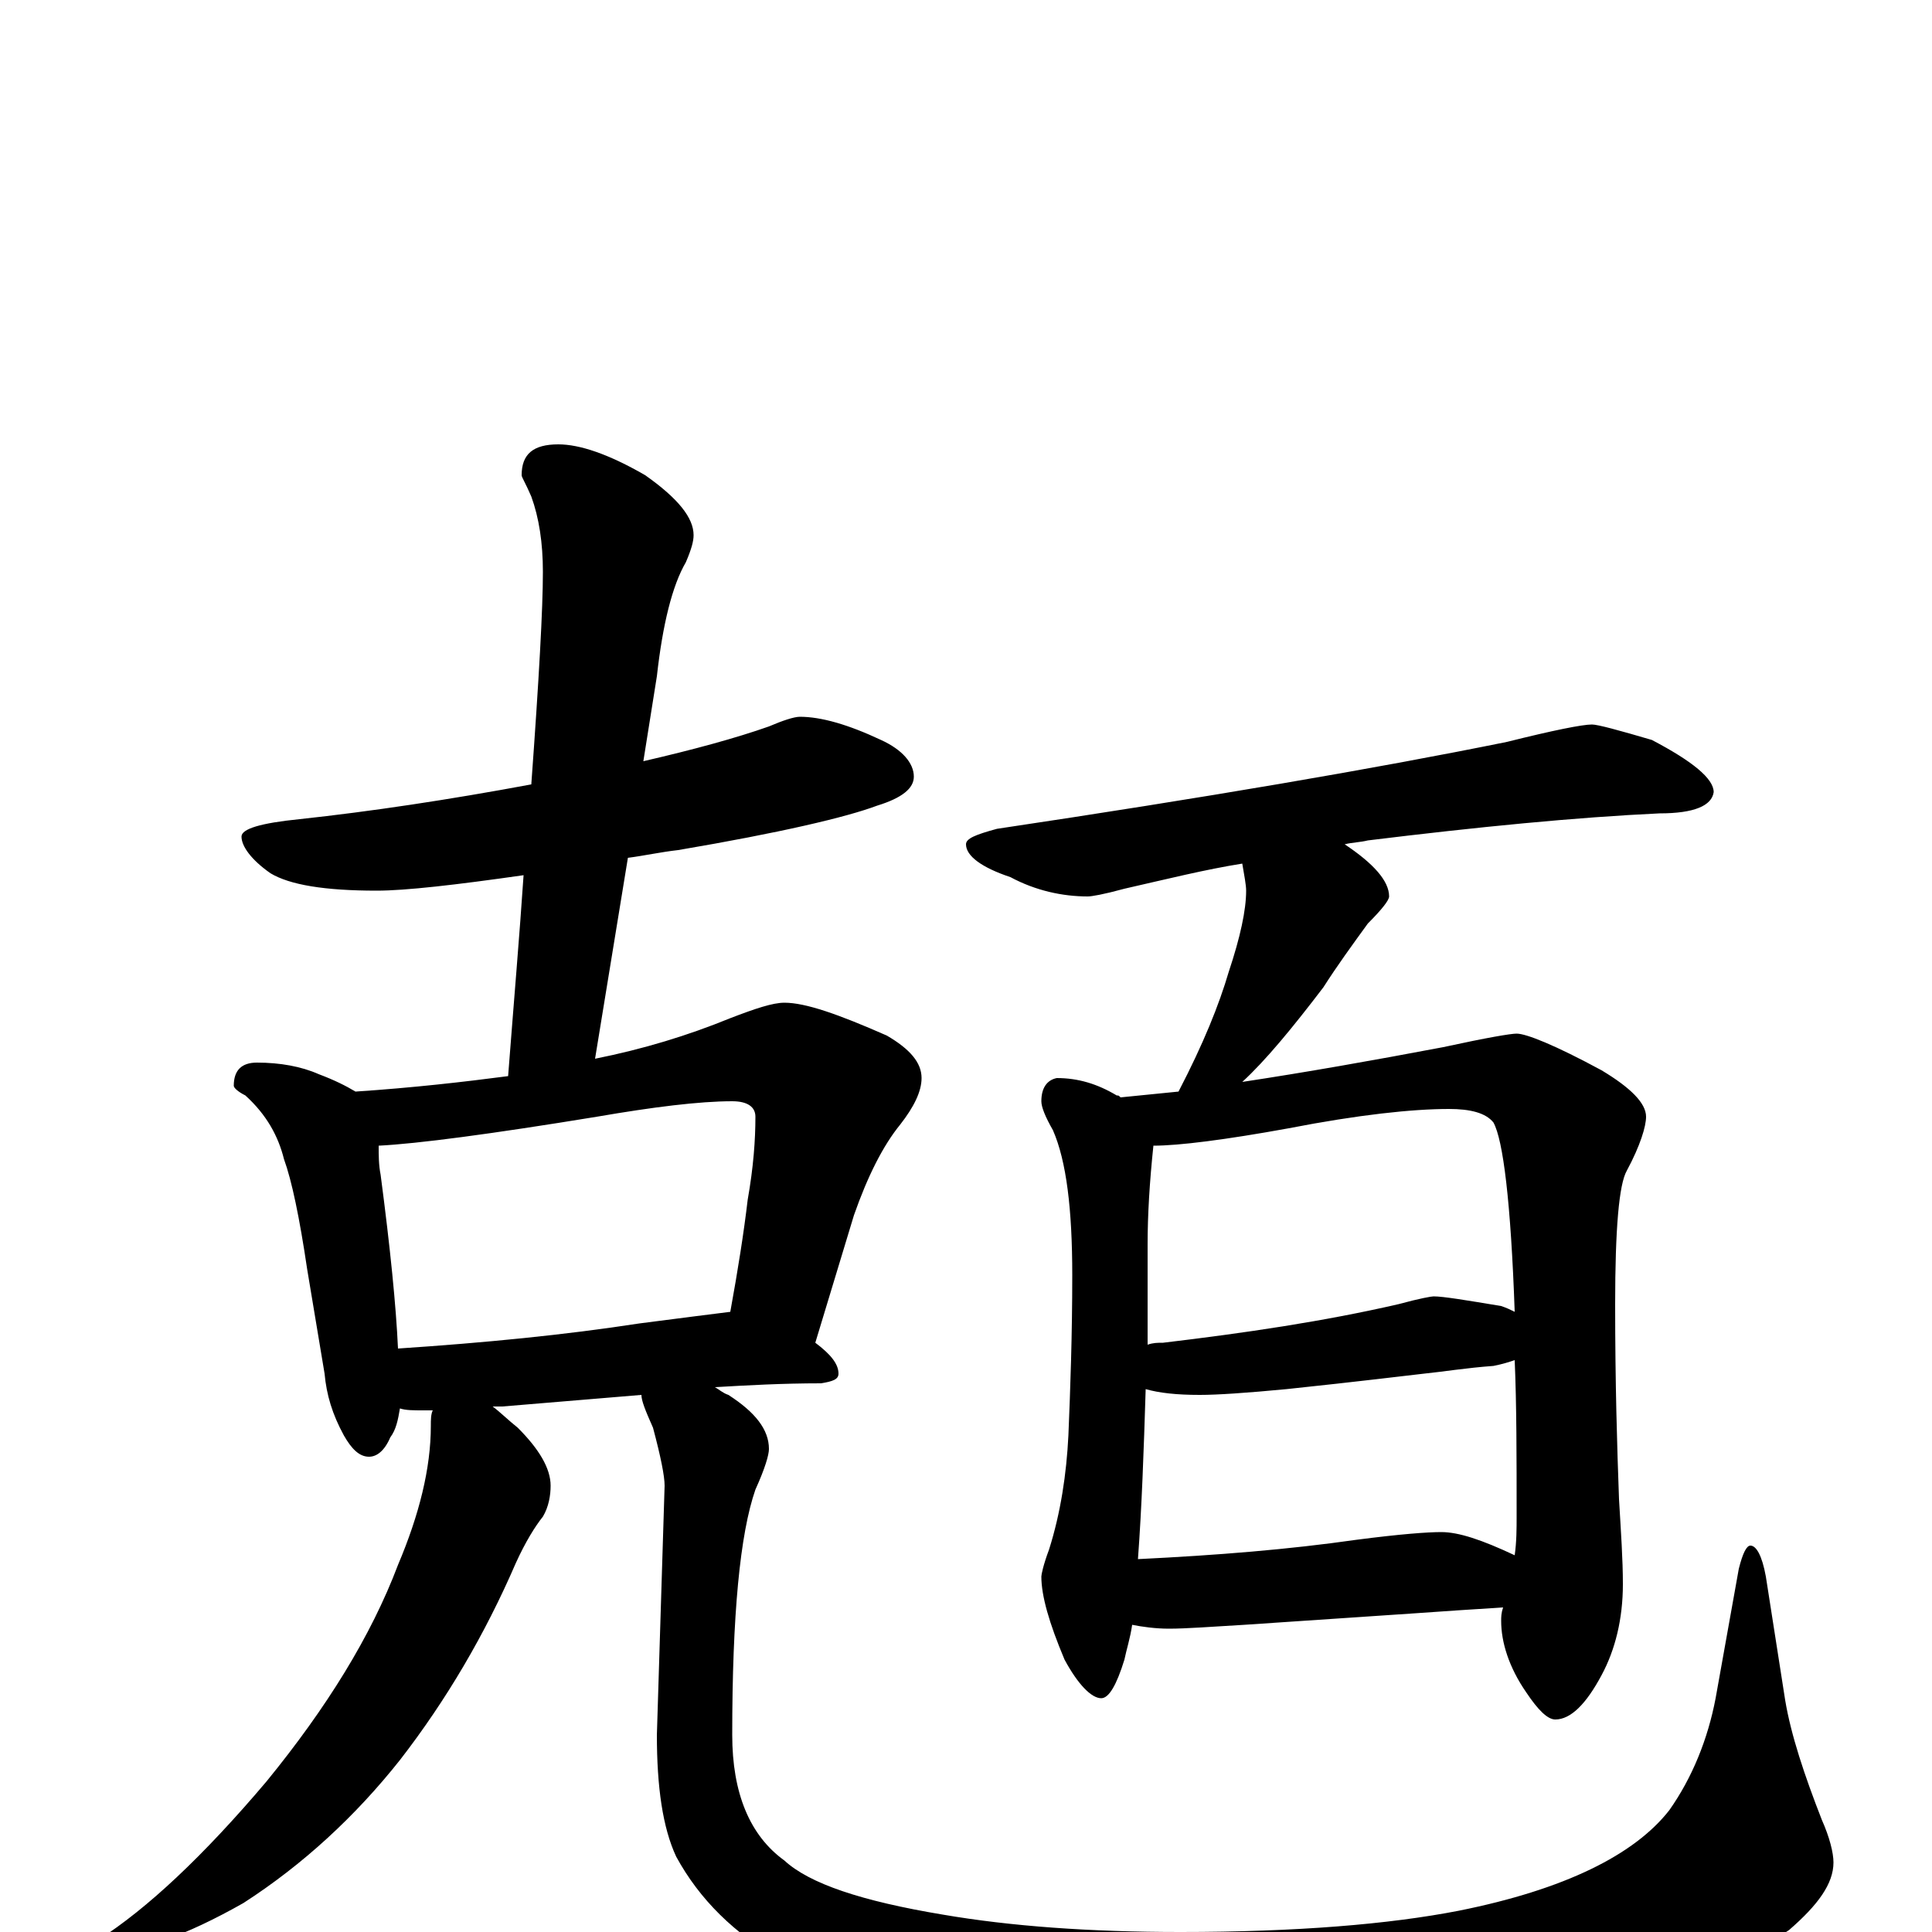 <?xml version="1.0" encoding="utf-8" ?>
<!DOCTYPE svg PUBLIC "-//W3C//DTD SVG 1.1//EN" "http://www.w3.org/Graphics/SVG/1.1/DTD/svg11.dtd">
<svg version="1.1" id="Layer_1" xmlns="http://www.w3.org/2000/svg" xmlns:xlink="http://www.w3.org/1999/xlink" x="0px" y="145px" width="1000px" height="1000px" viewBox="0 0 1000 1000" enable-background="new 0 0 1000 1000" xml:space="preserve">
<g id="Layer_1">
<path id="glyph" transform="matrix(1 0 0 -1 0 1000)" d="M414,629C425,629 439,625 456,617C467,612 473,605 473,598C473,592 467,587 454,583C438,577 404,569 351,560C342,559 333,557 325,556l-17,-104C333,457 356,464 378,473C391,478 400,481 406,481C417,481 434,475 459,464C471,457 477,450 477,442C477,435 473,427 466,418C457,407 449,391 442,371l-20,-66C430,299 434,294 434,289C434,286 431,285 425,284C405,284 387,283 370,282C372,281 374,279 377,278C391,269 398,260 398,250C398,247 396,240 391,229C383,206 379,164 379,102C379,72 388,50 406,37C419,25 446,16 488,9C523,3 564,0 611,0C671,0 719,4 755,11C810,22 846,40 864,63C876,80 884,100 888,121l12,67C902,196 904,200 906,200C909,200 912,195 914,184l10,-64C927,102 934,81 943,58C947,49 949,41 949,36C949,25 941,14 926,1C895,-20 855,-36 806,-47C761,-57 705,-62 638,-62C577,-62 528,-57 490,-47C460,-40 432,-30 405,-15C380,-1 362,17 350,39C343,54 340,75 340,102l4,129C344,236 342,246 338,261C334,270 332,275 332,278l-72,-6C258,272 256,272 255,272C259,269 263,265 268,261C279,250 285,240 285,231C285,226 284,220 281,215C277,210 272,202 267,191C251,154 231,120 207,89C184,60 157,35 126,15C96,-2 71,-11 51,-11l-8,0C43,-10 46,-7 51,-4C76,12 105,39 138,78C169,116 192,153 206,190C217,216 223,240 223,262C223,265 223,268 224,270C222,270 220,270 219,270C214,270 210,270 207,271C206,265 205,260 202,256C199,249 195,246 191,246C186,246 182,250 178,257C172,268 169,278 168,289l-9,54C155,370 151,389 147,400C144,412 138,423 127,433C123,435 121,437 121,438C121,446 125,450 133,450C145,450 156,448 165,444C173,441 179,438 184,435C214,437 240,440 263,443C266,482 269,517 271,547C236,542 210,539 195,539C168,539 150,542 140,548C130,555 125,562 125,567C125,571 135,574 155,576C192,580 232,586 275,594C279,649 281,685 281,704C281,719 279,732 275,743C272,750 270,753 270,754C270,765 276,770 289,770C300,770 315,765 334,754C351,742 359,732 359,723C359,720 358,716 355,709C348,697 343,677 340,650l-7,-44C359,612 381,618 398,624C405,627 411,629 414,629M206,302C251,305 292,309 331,315C354,318 370,320 378,321C382,343 385,362 387,379C390,396 391,410 391,422C391,427 387,430 379,430C362,430 338,427 309,422C254,413 216,408 196,407C196,402 196,397 197,392C202,354 205,324 206,302M824,625C827,625 838,622 855,617C876,606 887,597 887,590C886,583 877,579 859,579C816,577 765,572 708,565C704,564 700,564 696,563C711,553 719,544 719,536C719,534 715,529 708,522C700,511 692,500 685,489C669,468 655,451 643,440C676,445 710,451 747,458C770,463 782,465 785,465C790,465 805,459 829,446C844,437 852,429 852,422C852,417 849,407 842,394C838,387 836,364 836,325C836,284 837,251 838,224C839,207 840,193 840,180C840,162 836,146 829,133C821,118 813,110 805,110C801,110 796,115 790,124C781,137 777,150 777,161C777,163 777,165 778,168C762,167 747,166 733,165l-89,-6C627,158 614,157 605,157C598,157 591,158 586,159C585,152 583,146 582,141C578,128 574,121 570,121C565,121 558,128 551,141C543,160 539,174 539,184C539,185 540,190 543,198C549,217 552,237 553,257C554,281 555,309 555,340C555,374 552,399 545,415C541,422 539,427 539,430C539,437 542,441 547,442C558,442 568,439 578,433C579,433 579,433 580,432C590,433 600,434 610,435C623,460 631,480 636,497C642,515 645,529 645,539C645,542 644,547 643,553C624,550 604,545 582,540C571,537 565,536 563,536C550,536 536,539 523,546C508,551 500,557 500,563C500,566 505,568 516,571C623,587 711,602 780,616C804,622 819,625 824,625M589,193C630,195 667,198 702,203C725,206 739,207 746,207C755,207 767,203 784,195C785,202 785,209 785,215C785,246 785,273 784,296C781,295 778,294 773,293C759,292 747,290 737,289C728,288 704,285 666,281C645,279 630,278 621,278C609,278 600,279 593,281C592,249 591,220 589,193M594,304C597,305 599,305 602,305C644,310 685,316 724,325C735,328 741,329 742,329C747,329 759,327 777,324C780,323 782,322 784,321C782,378 778,410 773,419C769,424 761,426 750,426C731,426 703,423 667,416C634,410 610,407 597,407C595,388 594,371 594,356C594,338 594,321 594,304z"/>
</g>
</svg>
